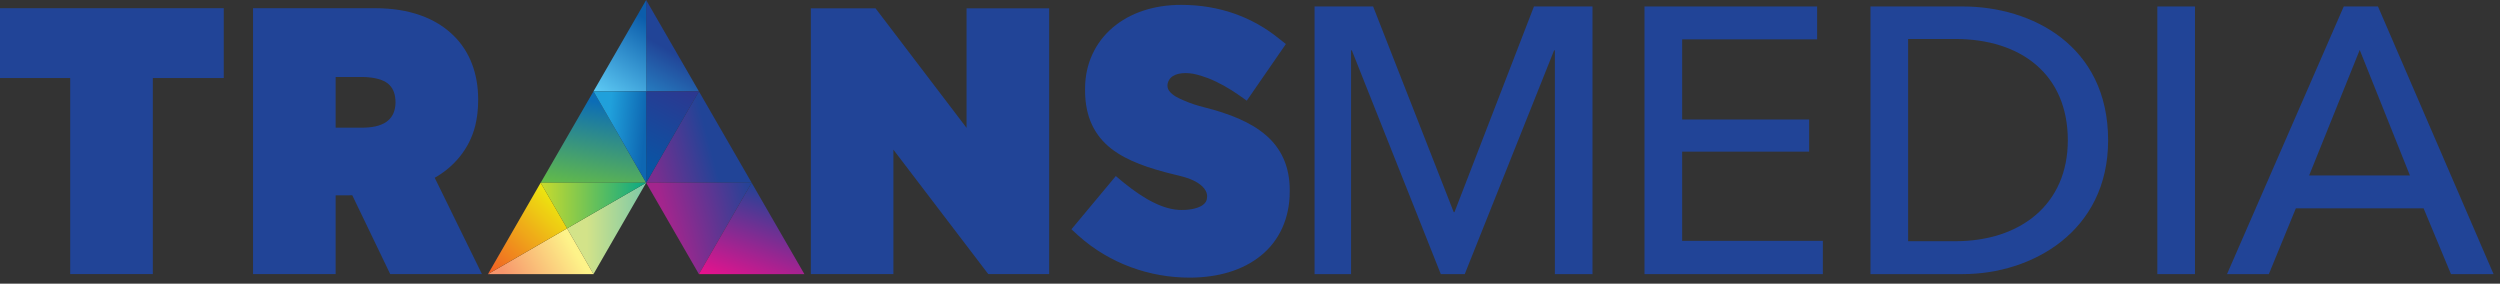 <svg width="282" height="32" viewBox="0 0 282 32" fill="none" xmlns="http://www.w3.org/2000/svg">
<rect x="0" y="0" width="282" height="32" fill="#333333" stroke="none"/>
<g clip-path="url(#clip0_506_4761)">
<path d="M154.887 0.73H148.282V30.919H152.4V5.677H152.485L162.522 30.919H165.224L175.303 5.677H175.389V30.919H179.635V0.73H173.03L164.066 23.926H163.98L154.887 0.73Z" fill="#214497"/>
<path d="M189.746 17.104H204.071V13.479H189.746V4.44H204.972V0.73H185.5V30.919H205.615V27.166H189.746V17.104Z" fill="#214497"/>
<path d="M215.236 4.397H220.555C227.932 4.397 233.25 8.363 233.25 15.825C233.25 23.03 227.932 27.209 220.555 27.209H215.236V4.397ZM210.99 30.919H221.412C229.175 30.919 237.796 26.143 237.796 15.825C237.796 5.122 229.175 0.73 221.412 0.73H210.99V30.919Z" fill="#214497"/>
<path d="M247.595 0.73H243.349V30.919H247.595V0.73Z" fill="#214497"/>
<path d="M266.177 5.634L271.838 19.79H260.472L266.177 5.634ZM258.971 23.499H273.382L276.47 30.919H281.274L268.236 0.73H264.375L251.208 30.919H255.926L258.971 23.499Z" fill="#214497"/>
<path d="M60.99 20.612H72.888L66.945 10.302L60.99 20.612Z" fill="url(#paint0_linear_506_4761)"/>
<path d="M72.888 20.612H84.779H84.785L78.837 10.302L72.888 20.612Z" fill="url(#paint1_linear_506_4761)"/>
<path d="M72.888 20.615L78.836 30.919L84.785 20.615H72.888Z" fill="url(#paint2_linear_506_4761)"/>
<path d="M78.843 30.913L78.849 30.919H90.734L84.785 20.615L78.843 30.913Z" fill="url(#paint3_linear_506_4761)"/>
<path d="M63.965 25.761L66.945 30.919L72.888 20.615L63.965 25.761Z" fill="url(#paint4_linear_506_4761)"/>
<path d="M55.041 30.919H66.945L63.965 25.761L55.041 30.919Z" fill="url(#paint5_linear_506_4761)"/>
<path d="M60.984 20.614L63.965 25.76L72.888 20.614H60.984Z" fill="url(#paint6_linear_506_4761)"/>
<path d="M55.041 30.919L63.965 25.761L60.984 20.615L55.041 30.919Z" fill="url(#paint7_linear_506_4761)"/>
<path d="M72.888 0.005V10.303H78.837L72.888 0.005Z" fill="url(#paint8_linear_506_4761)"/>
<path d="M72.888 10.302V10.309V20.612L78.837 10.309L78.83 10.302H72.888Z" fill="url(#paint9_linear_506_4761)"/>
<path d="M66.945 10.303H72.888V-0.001L66.945 10.303Z" fill="url(#paint10_linear_506_4761)"/>
<path d="M66.945 10.302L72.888 20.612V10.309L72.819 10.302H66.945Z" fill="url(#paint11_linear_506_4761)"/>
<path d="M9.15527e-05 0.925V8.801H7.919V30.914H17.238V8.801H25.238V0.925H9.15527e-05Z" fill="#214497"/>
<path d="M142.789 15.246C141.076 13.771 138.691 12.824 135.849 12.108C135.077 11.914 134.305 11.669 133.571 11.349C132.956 11.085 132.266 10.791 131.87 10.232C131.626 9.874 131.645 9.435 131.845 9.071C132.071 8.638 132.479 8.444 132.943 8.324C133.433 8.205 134.104 8.23 134.606 8.324C135.165 8.437 135.711 8.607 136.244 8.808C137.474 9.285 138.629 9.956 139.721 10.709L140.637 11.355L145.048 4.967L144.226 4.321C141.233 1.905 137.518 0.55 133.245 0.55H133.22C130.17 0.55 127.472 1.441 125.514 3.11C123.569 4.76 122.395 7.182 122.395 9.994V10.05V10.107V10.201C122.395 13.232 123.506 15.328 125.344 16.765C127.177 18.189 129.655 18.998 132.441 19.682C133.182 19.858 133.954 20.027 134.65 20.373C135.315 20.693 136.163 21.295 136.163 22.142V22.192C136.15 22.607 136.012 22.901 135.592 23.178C135.165 23.454 134.418 23.686 133.27 23.686C131.312 23.686 129.128 22.531 126.719 20.573L125.865 19.858L120.858 25.863L121.661 26.598C125.206 29.76 129.718 31.316 134.18 31.316C137.355 31.316 140.166 30.507 142.224 28.838C144.283 27.181 145.481 24.652 145.481 21.615V21.446C145.487 18.747 144.496 16.708 142.789 15.246Z" fill="#214497"/>
<path d="M109.027 0.938V14.423L98.76 0.938H91.463V30.914H100.775V16.883L111.474 30.914H118.345V0.938H109.027Z" fill="#214497"/>
<path d="M37.859 8.682H40.946C42.283 8.72 43.205 8.984 43.751 9.423C44.297 9.862 44.617 10.527 44.617 11.594C44.586 12.491 44.316 13.131 43.776 13.596C43.237 14.066 42.358 14.374 41.047 14.399H37.859V8.682ZM54.362 30.915L49.035 20.053C51.25 18.804 52.944 16.765 53.591 14.242C53.829 13.313 53.936 12.309 53.936 11.356V11.205V11.186C53.936 8.344 53.007 5.852 51.231 4.083C49.148 1.987 46.079 0.926 42.346 0.926H28.541V30.915H37.859V22.036H39.17C39.359 22.036 39.547 22.029 39.735 22.023L44.015 30.915H54.362Z" fill="#214497"/>
</g>
<defs>
<linearGradient id="paint0_linear_506_4761" x1="67.831" y1="10.446" x2="65.888" y2="21.467" gradientUnits="userSpaceOnUse">
<stop stop-color="#0C6DB6"/>
<stop offset="0.1" stop-color="#0C6DB6"/>
<stop offset="1" stop-color="#64BC47"/>
</linearGradient>
<linearGradient id="paint1_linear_506_4761" x1="83.102" y1="14.319" x2="72.002" y2="17.294" gradientUnits="userSpaceOnUse">
<stop stop-color="#214497"/>
<stop offset="0.3" stop-color="#214497"/>
<stop offset="0.9" stop-color="#792E8F"/>
<stop offset="1" stop-color="#792E8F"/>
</linearGradient>
<linearGradient id="paint2_linear_506_4761" x1="85.651" y1="23.931" x2="74.552" y2="26.905" gradientUnits="userSpaceOnUse">
<stop stop-color="#214497"/>
<stop offset="0.9" stop-color="#A3258D"/>
<stop offset="1" stop-color="#A3258D"/>
</linearGradient>
<linearGradient id="paint3_linear_506_4761" x1="82.391" y1="32.216" x2="86.402" y2="21.197" gradientUnits="userSpaceOnUse">
<stop stop-color="#EA118D"/>
<stop offset="1" stop-color="#214497"/>
</linearGradient>
<linearGradient id="paint4_linear_506_4761" x1="63.958" y1="25.794" x2="72.889" y2="25.794" gradientUnits="userSpaceOnUse">
<stop stop-color="#D3E389"/>
<stop offset="0.25" stop-color="#D3E389"/>
<stop offset="0.95" stop-color="#81CAA6"/>
<stop offset="1" stop-color="#81CAA6"/>
</linearGradient>
<linearGradient id="paint5_linear_506_4761" x1="64.338" y1="26.382" x2="55.401" y2="31.542" gradientUnits="userSpaceOnUse">
<stop stop-color="#FDF389"/>
<stop offset="0.05" stop-color="#FDF389"/>
<stop offset="0.85" stop-color="#F7966C"/>
<stop offset="1" stop-color="#F7966C"/>
</linearGradient>
<linearGradient id="paint6_linear_506_4761" x1="60.968" y1="23.219" x2="72.877" y2="23.219" gradientUnits="userSpaceOnUse">
<stop stop-color="#C9DB2D"/>
<stop offset="1" stop-color="#08A886"/>
</linearGradient>
<linearGradient id="paint7_linear_506_4761" x1="62.825" y1="22.411" x2="54.703" y2="30.533" gradientUnits="userSpaceOnUse">
<stop stop-color="#EDE80F"/>
<stop offset="1" stop-color="#F15C25"/>
</linearGradient>
<linearGradient id="paint8_linear_506_4761" x1="70.613" y1="14.271" x2="75.818" y2="5.255" gradientUnits="userSpaceOnUse">
<stop stop-color="#2BACE2"/>
<stop offset="0.95" stop-color="#214497"/>
<stop offset="1" stop-color="#214497"/>
</linearGradient>
<linearGradient id="paint9_linear_506_4761" x1="78.665" y1="10.201" x2="73.076" y2="20.714" gradientUnits="userSpaceOnUse">
<stop stop-color="#2E368F"/>
<stop offset="0.9" stop-color="#0756A5"/>
<stop offset="1" stop-color="#0756A5"/>
</linearGradient>
<linearGradient id="paint10_linear_506_4761" x1="66.532" y1="10.055" x2="73.336" y2="0.338" gradientUnits="userSpaceOnUse">
<stop stop-color="#5ECBF5"/>
<stop offset="0.85" stop-color="#0C5DAB"/>
<stop offset="1" stop-color="#0C5DAB"/>
</linearGradient>
<linearGradient id="paint11_linear_506_4761" x1="66.52" y1="15.177" x2="73.322" y2="15.772" gradientUnits="userSpaceOnUse">
<stop stop-color="#20A0DB"/>
<stop offset="0.3" stop-color="#20A0DB"/>
<stop offset="0.9" stop-color="#0E67B2"/>
<stop offset="1" stop-color="#0E67B2"/>
</linearGradient>
<clipPath id="clip0_506_4761">
<rect width="281.274" height="31.316" fill="white"/>
</clipPath>
</defs>
</svg>
